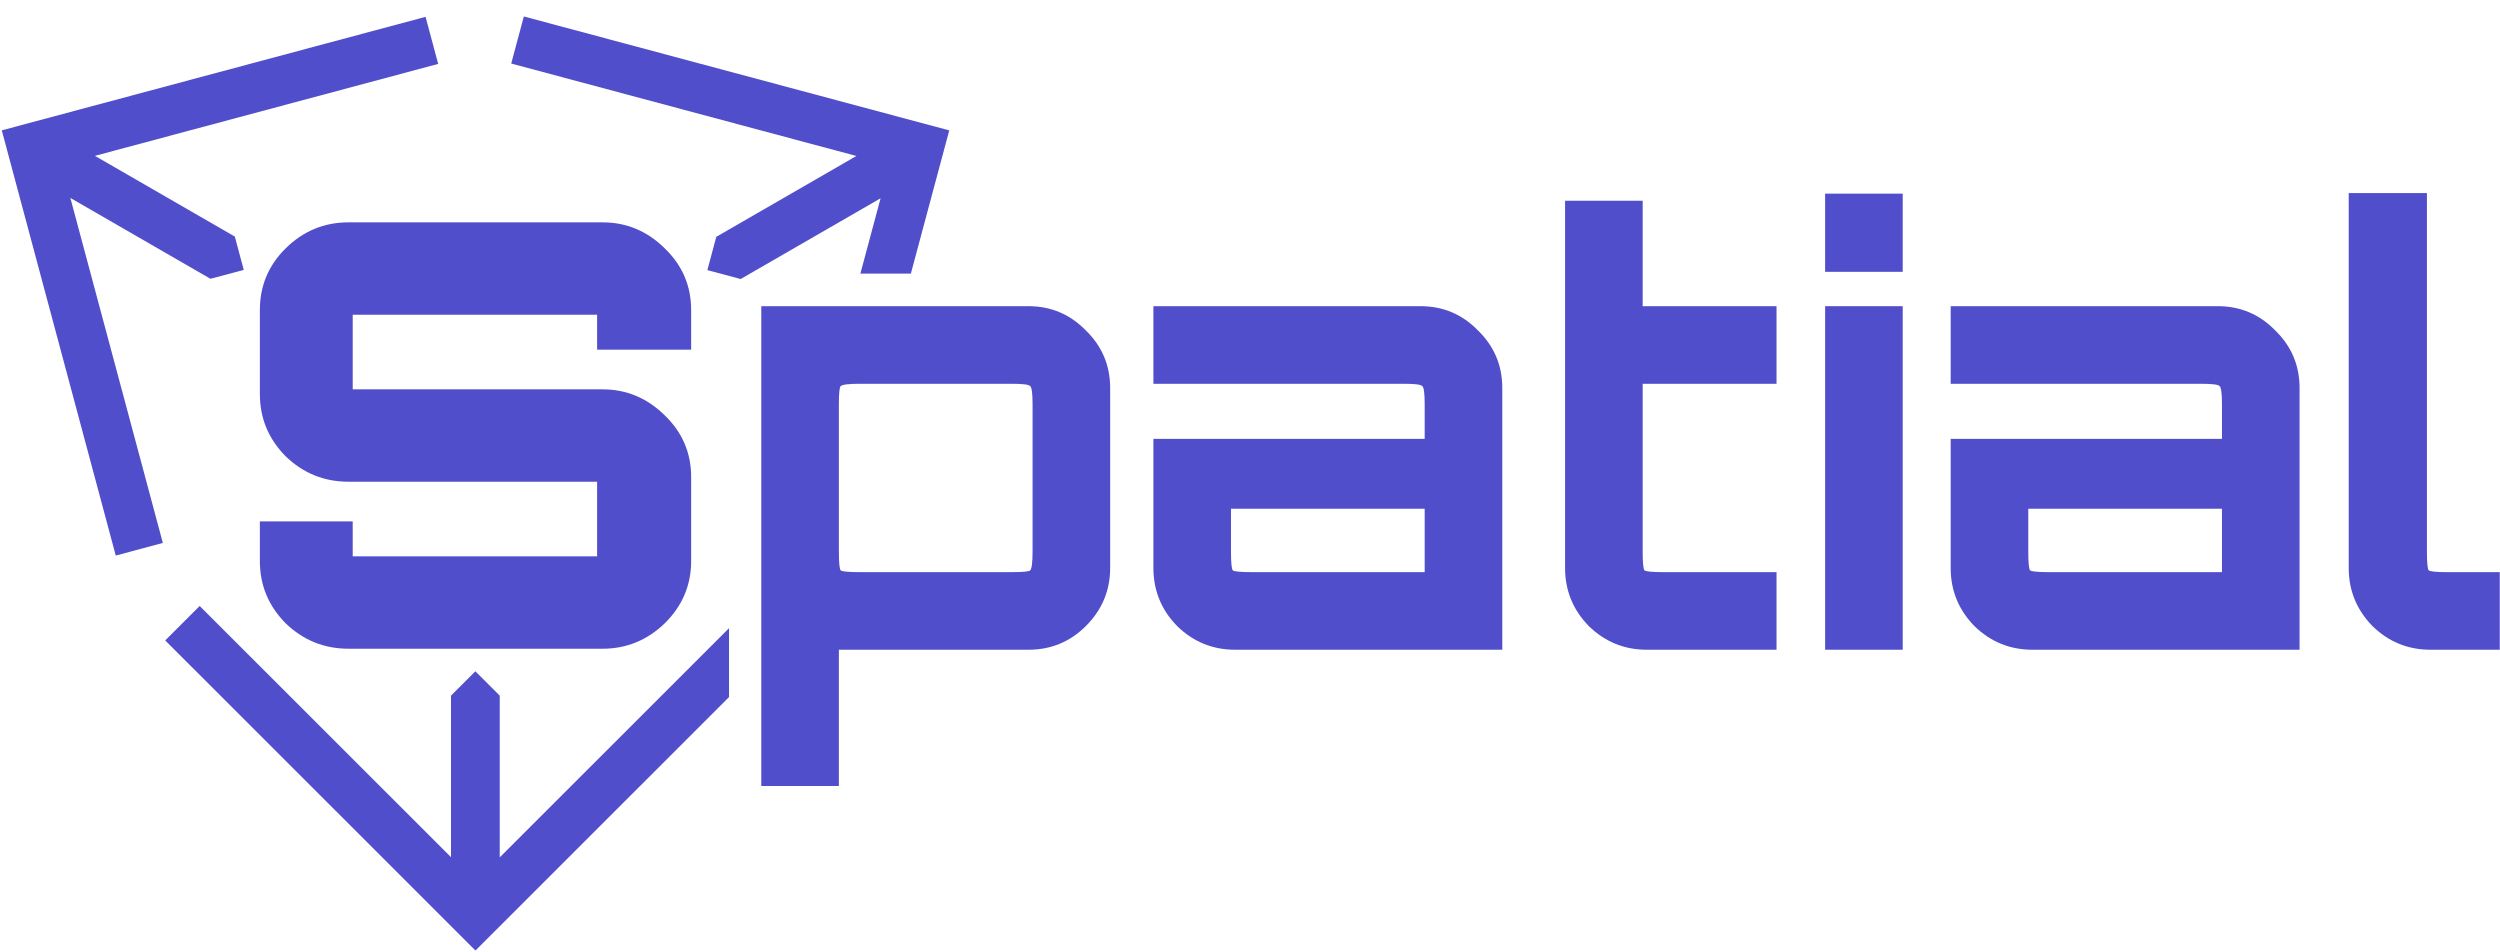 <?xml version="1.0" encoding="UTF-8" standalone="no"?>
<!DOCTYPE svg PUBLIC "-//W3C//DTD SVG 1.1//EN" "http://www.w3.org/Graphics/SVG/1.1/DTD/svg11.dtd">
<svg width="100%" height="100%" viewBox="0 0 2048 780" version="1.1" xmlns="http://www.w3.org/2000/svg" xmlns:xlink="http://www.w3.org/1999/xlink" xml:space="preserve" xmlns:serif="http://www.serif.com/" style="fill-rule:evenodd;clip-rule:evenodd;stroke-linejoin:round;stroke-miterlimit:2;">
    <g id="text">
        <g id="l" transform="matrix(1.931,0,0,1.931,-967.991,-394.619)">
            <path d="M1532.38,480C1522.83,480 1514.62,476.649 1507.76,469.948C1501.06,463.08 1497.7,454.871 1497.7,445.322L1497.7,286.257L1530.88,286.257L1530.88,438.286C1530.88,442.977 1531.13,445.657 1531.63,446.327C1532.3,446.83 1534.9,447.081 1539.42,447.081L1561.78,447.081L1561.78,480L1532.38,480Z" style="fill:rgb(81,78,204);fill-rule:nonzero;"/>
        </g>
        <g id="a" transform="matrix(1.931,0,0,1.931,-967.991,-394.619)">
            <path d="M1025.28,480C1015.73,480 1007.52,476.649 1000.66,469.948C993.956,463.08 990.605,454.871 990.605,445.322L990.605,390.541L1105.69,390.541L1105.69,375.967C1105.69,371.276 1105.36,368.679 1104.69,368.177C1104.19,367.507 1101.59,367.172 1096.9,367.172L990.605,367.172L990.605,334.253L1103.94,334.253C1113.49,334.253 1121.61,337.687 1128.31,344.556C1135.18,351.257 1138.61,359.382 1138.61,368.931L1138.61,480L1025.28,480ZM1032.32,447.081L1105.69,447.081L1105.69,420.193L1023.52,420.193L1023.52,438.286C1023.52,442.977 1023.77,445.657 1024.28,446.327C1024.95,446.83 1027.63,447.081 1032.32,447.081Z" style="fill:rgb(81,78,204);fill-rule:nonzero;"/>
        </g>
        <g id="i" transform="matrix(1.931,0,0,1.931,-967.991,-394.619)">
            <path d="M1275.57,480L1275.57,334.253L1308.49,334.253L1308.49,480L1275.57,480ZM1275.57,319.678L1275.57,286.508L1308.49,286.508L1308.49,319.678L1275.57,319.678Z" style="fill:rgb(81,78,204);fill-rule:nonzero;"/>
        </g>
        <g id="t" transform="matrix(1.931,0,0,1.931,-967.991,-394.619)">
            <path d="M1199.93,480C1190.38,480 1182.17,476.649 1175.3,469.948C1168.6,463.08 1165.25,454.871 1165.25,445.322L1165.25,289.523L1198.17,289.523L1198.17,334.253L1254.96,334.253L1254.96,367.172L1198.17,367.172L1198.17,438.286C1198.17,442.977 1198.42,445.657 1198.92,446.327C1199.59,446.83 1202.27,447.081 1206.96,447.081L1254.96,447.081L1254.96,480L1199.93,480Z" style="fill:rgb(81,78,204);fill-rule:nonzero;"/>
        </g>
        <g id="a1" serif:id="a" transform="matrix(1.931,0,0,1.931,-967.991,-394.619)">
            <path d="M1363.52,480C1353.97,480 1345.76,476.649 1338.89,469.948C1332.19,463.08 1328.84,454.871 1328.84,445.322L1328.84,390.541L1443.93,390.541L1443.93,375.967C1443.93,371.276 1443.59,368.679 1442.92,368.177C1442.42,367.507 1439.83,367.172 1435.13,367.172L1328.84,367.172L1328.84,334.253L1442.17,334.253C1451.72,334.253 1459.84,337.687 1466.55,344.556C1473.41,351.257 1476.85,359.382 1476.85,368.931L1476.85,480L1363.52,480ZM1370.55,447.081L1443.93,447.081L1443.93,420.193L1361.76,420.193L1361.76,438.286C1361.76,442.977 1362.01,445.657 1362.51,446.327C1363.18,446.83 1365.86,447.081 1370.55,447.081Z" style="fill:rgb(81,78,204);fill-rule:nonzero;"/>
        </g>
        <g id="p" transform="matrix(1.931,0,0,1.931,-967.991,-394.619)">
            <path d="M824.252,537.796L824.252,334.253L937.583,334.253C947.132,334.253 955.257,337.687 961.958,344.556C968.827,351.257 972.261,359.382 972.261,368.931L972.261,445.322C972.261,454.871 968.827,463.08 961.958,469.948C955.257,476.649 947.132,480 937.583,480L857.171,480L857.171,537.796L824.252,537.796ZM865.966,447.081L930.547,447.081C935.238,447.081 937.835,446.83 938.337,446.327C939.007,445.657 939.342,442.977 939.342,438.286L939.342,375.967C939.342,371.276 939.007,368.679 938.337,368.177C937.835,367.507 935.238,367.172 930.547,367.172L865.966,367.172C861.275,367.172 858.595,367.507 857.925,368.177C857.422,368.679 857.171,371.276 857.171,375.967L857.171,438.286C857.171,442.977 857.422,445.657 857.925,446.327C858.595,446.83 861.275,447.081 865.966,447.081Z" style="fill:rgb(81,78,204);fill-rule:nonzero;"/>
        </g>
        <g id="S" transform="matrix(0.703,0,0,0.695,3.602,65.787)">
            <path d="M401.001,670C372.614,670 348.184,659.995 327.708,639.985C307.698,619.51 297.693,595.079 297.693,566.693L297.693,519.925L405.887,519.925L405.887,561.108L690.68,561.108L690.68,473.157L401.001,473.157C372.614,473.157 348.184,463.152 327.708,443.142C307.698,422.667 297.693,398.236 297.693,369.85L297.693,270.731C297.693,242.344 307.698,218.146 327.708,198.136C348.184,177.661 372.614,167.423 401.001,167.423L696.963,167.423C724.883,167.423 749.082,177.661 769.557,198.136C790.032,218.146 800.27,242.344 800.27,270.731L800.27,317.498L690.68,317.498L690.68,276.315L405.887,276.315L405.887,364.266L696.963,364.266C724.883,364.266 749.082,374.504 769.557,394.979C790.032,414.989 800.27,439.187 800.27,467.573L800.27,566.693C800.27,595.079 790.032,619.51 769.557,639.985C749.082,659.995 724.883,670 696.963,670L401.001,670Z" style="fill:rgb(81,78,204);"/>
        </g>
    </g>
    <g id="arrows">
        <g id="arrow_ne" transform="matrix(0.703,0,0,0.695,3.602,65.787)">
            <path d="M997.475,227.861L1021.01,139.051L857.96,234.228L819.159,223.717L829.556,184.487L992.812,89.191L590.605,-19.77L605.308,-75.249L1101.03,59.045L1056.29,227.861L997.475,227.861Z" style="fill:rgb(81,78,204);"/>
        </g>
        <g id="arrow_s" transform="matrix(0.703,0,0,0.695,3.602,65.787)">
            <path d="M844.409,726.994L548.926,1025.74L187.399,660.221L227.568,619.608L520.403,915.676L520.403,725.322L548.807,696.604L577.212,725.322L577.212,915.915L844.409,645.768L844.409,726.994Z" style="fill:rgb(81,78,204);"/>
        </g>
        <g id="arrow_nw" transform="matrix(0.703,0,0,0.695,3.602,65.787)">
            <path d="M490.791,-74.809L505.494,-19.33L105.474,89.038L268.525,184.215L278.922,223.444L240.121,233.956L76.865,138.659L184.636,545.306L129.763,560.172L-3.064,58.98L490.791,-74.809Z" style="fill:rgb(81,78,204);"/>
        </g>
    </g>
</svg>
